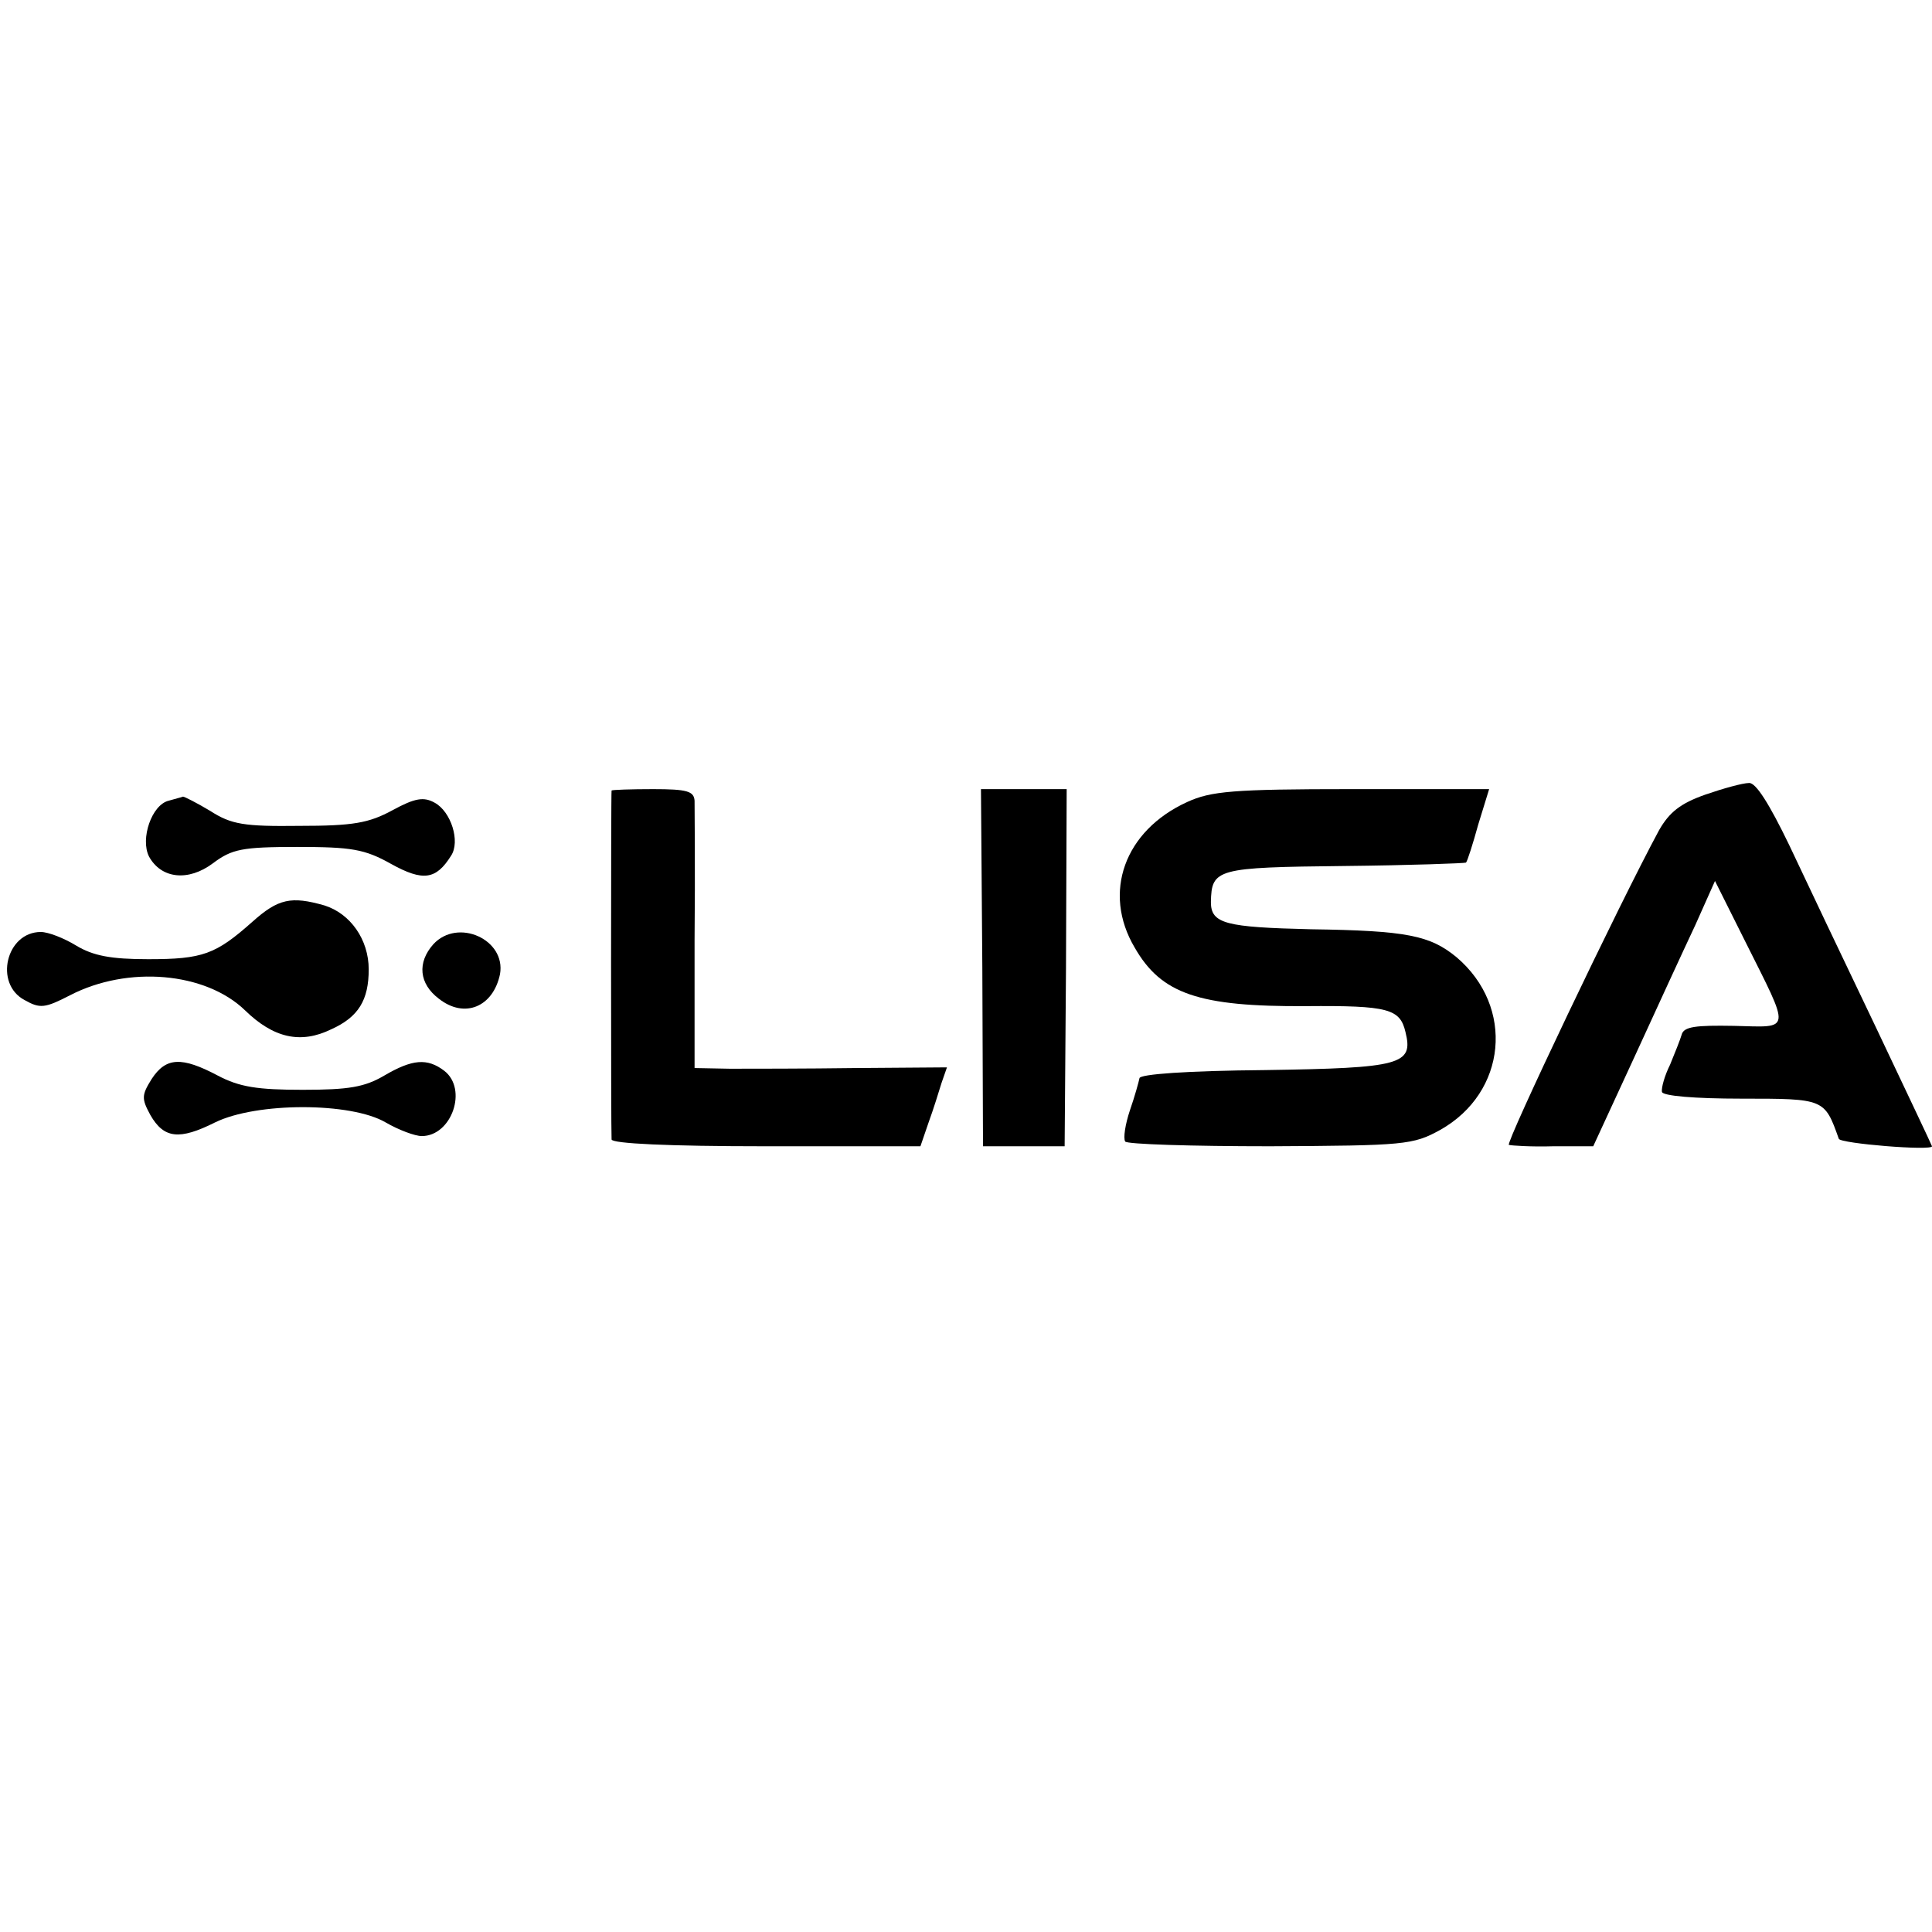 <svg version="1.0" xmlns="http://www.w3.org/2000/svg"
 width="284pt" height="284pt" viewBox="0 0 284 284"
 preserveAspectRatio="xMidYMid meet">
<g transform="translate(0,284) scale(0.1,-0.1)"
fill="#000000" stroke="none">
<path d="M2507 1672 c-37 -13 -53 -26 -68 -52 -59 -109 -226 -460 -221 -463 4
-1 33 -3 65 -2 l59 0 60 130 c33 72 73 159 90 195 l29 65 44 -88 c68 -136 69
-127 -16 -125 -56 1 -74 -1 -77 -13 -2 -7 -10 -27 -17 -44 -8 -16 -13 -34 -12
-40 1 -6 48 -10 117 -10 122 0 122 0 143 -59 2 -7 137 -18 137 -11 0 1 -38 81
-83 176 -46 96 -103 216 -127 267 -29 60 -49 92 -59 91 -9 0 -38 -8 -64 -17z"/>
<path d="M899 1678 c-1 -4 -1 -501 0 -513 1 -6 83 -10 227 -10 l227 0 12 35
c7 19 15 45 19 58 l8 23 -134 -1 c-73 -1 -156 -1 -185 -1 l-52 1 0 188 c1 103
0 195 0 205 -1 14 -11 17 -61 17 -33 0 -60 -1 -61 -2z"/>
<path d="M1444 1418 l1 -263 60 0 60 0 2 263 1 262 -63 0 -63 0 2 -262z"/>
<path d="M1745 1661 c-92 -42 -125 -133 -77 -214 39 -68 94 -87 252 -86 121 1
138 -4 146 -38 12 -48 -6 -53 -206 -56 -115 -1 -185 -6 -185 -12 -1 -5 -7 -27
-14 -47 -7 -21 -10 -41 -7 -46 2 -4 98 -7 213 -7 198 1 210 2 250 24 98 55
110 181 24 254 -39 32 -73 39 -214 41 -125 3 -147 8 -147 40 1 49 8 51 196 53
97 1 178 4 179 5 2 2 10 27 18 56 l16 52 -202 0 c-175 0 -207 -3 -242 -19z"/>
<path d="M248 1663 c-25 -6 -42 -56 -29 -82 18 -33 58 -37 94 -10 28 21 43 24
124 24 79 0 99 -3 138 -25 47 -26 66 -23 88 12 14 21 0 65 -24 78 -16 9 -29 7
-62 -11 -35 -19 -58 -23 -137 -23 -81 -1 -100 2 -131 22 -20 12 -38 21 -40 21
-2 -1 -11 -3 -21 -6z"/>
<path d="M371 1485 c-54 -48 -73 -55 -153 -55 -55 0 -81 5 -106 20 -18 11 -41
20 -52 20 -51 0 -69 -76 -24 -100 23 -13 30 -12 67 7 85 44 199 34 257 -22 42
-41 82 -50 127 -28 40 18 55 43 55 88 0 44 -27 82 -65 94 -49 14 -68 10 -106
-24z"/>
<path d="M637 1452 c-24 -27 -21 -58 8 -80 38 -30 80 -12 90 36 9 51 -62 83
-98 44z"/>
<path d="M223 1254 c-15 -24 -15 -29 -2 -53 20 -35 43 -37 95 -11 61 30 200
30 251 0 19 -11 43 -20 53 -20 44 0 68 69 33 96 -25 19 -47 17 -88 -7 -29 -17
-52 -21 -120 -21 -66 0 -93 4 -125 21 -53 28 -76 27 -97 -5z"/>
</g>
</svg>

